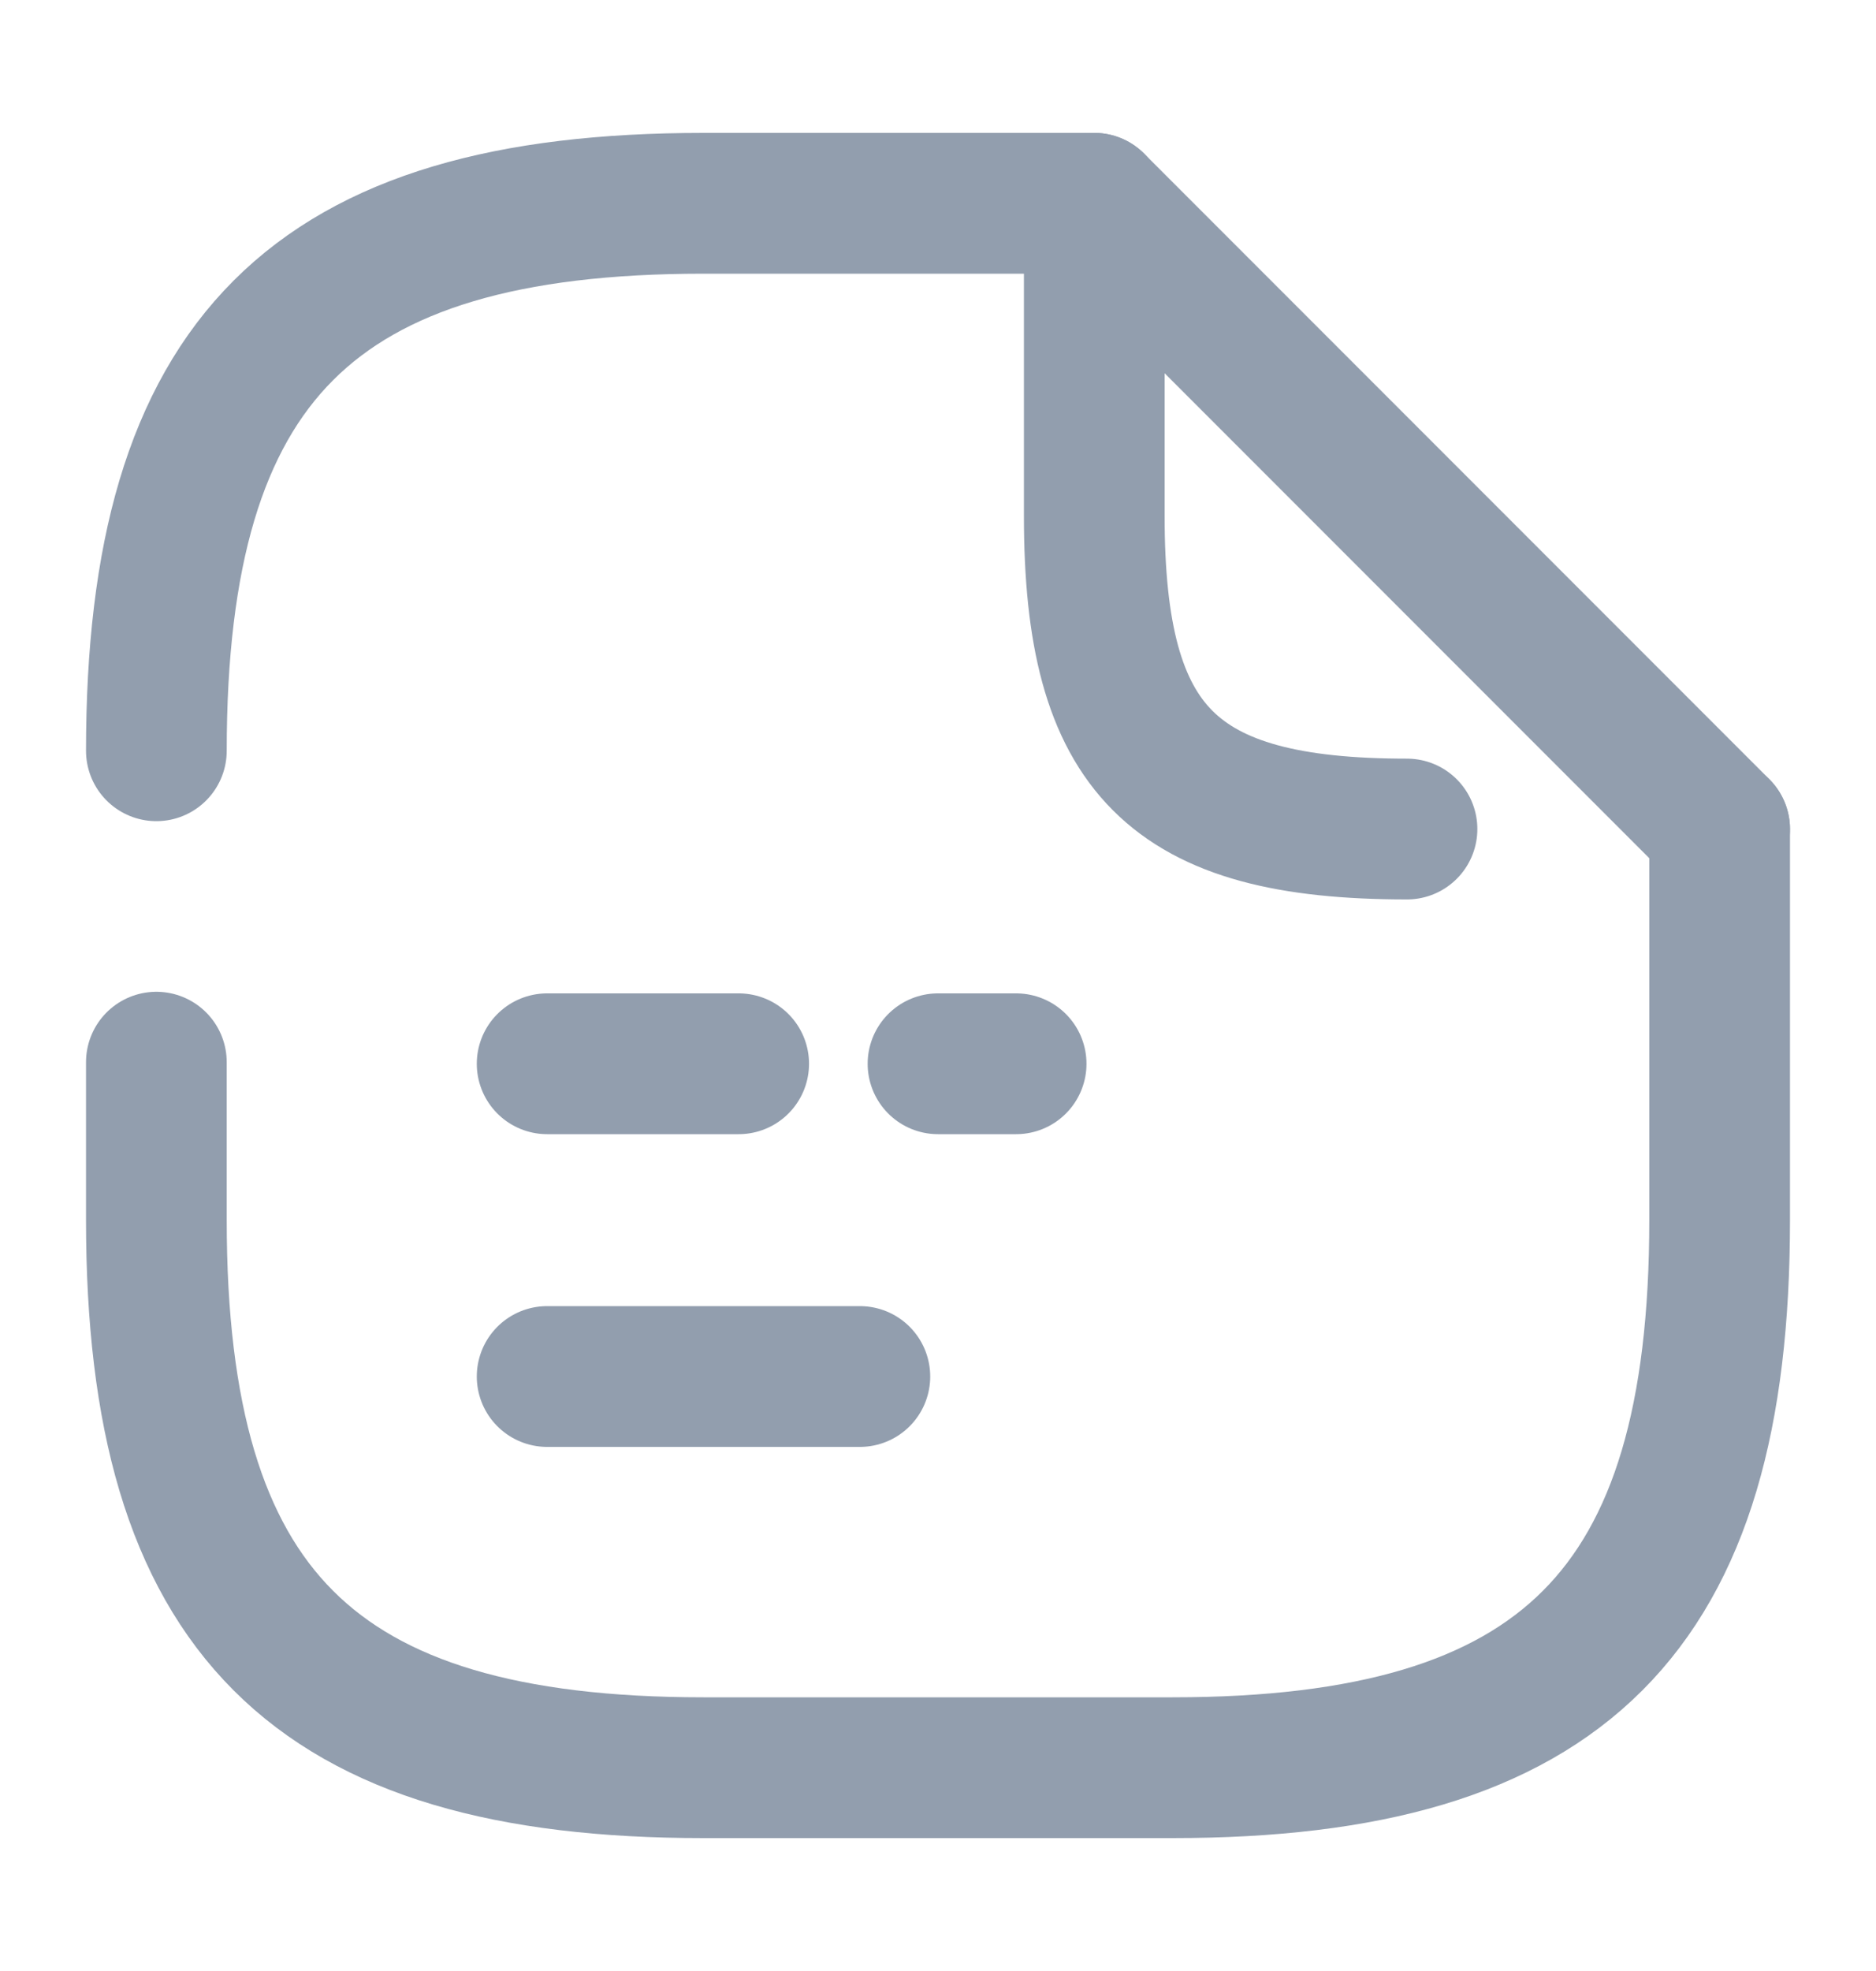 <svg width="20" height="21" viewBox="0 0 20 21" fill="none" xmlns="http://www.w3.org/2000/svg">
<path d="M10 11.334H10.833" stroke="#929EAE" stroke-width="1.5" stroke-linecap="round" stroke-linejoin="round"/>
<path d="M5.833 11.334H7.875" stroke="#929EAE" stroke-width="1.5" stroke-linecap="round" stroke-linejoin="round"/>
<path d="M5.833 14.666H9.167" stroke="#929EAE" stroke-width="1.5" stroke-linecap="round" stroke-linejoin="round"/>
<path d="M1.667 7.999C1.667 3.833 3.333 2.166 7.5 2.166H11.666" stroke="#929EAE" stroke-width="1.5" stroke-linecap="round" stroke-linejoin="round"/>
<path d="M18.333 8.834V13.001C18.333 17.167 16.666 18.834 12.5 18.834H7.5C3.333 18.834 1.667 17.167 1.667 13.001V11.317" stroke="#929EAE" stroke-width="1.5" stroke-linecap="round" stroke-linejoin="round"/>
<path d="M15 8.833C12.5 8.833 11.666 7.999 11.666 5.499V2.166L18.333 8.833" stroke="#929EAE" stroke-width="1.5" stroke-linecap="round" stroke-linejoin="round"/>
</svg>
